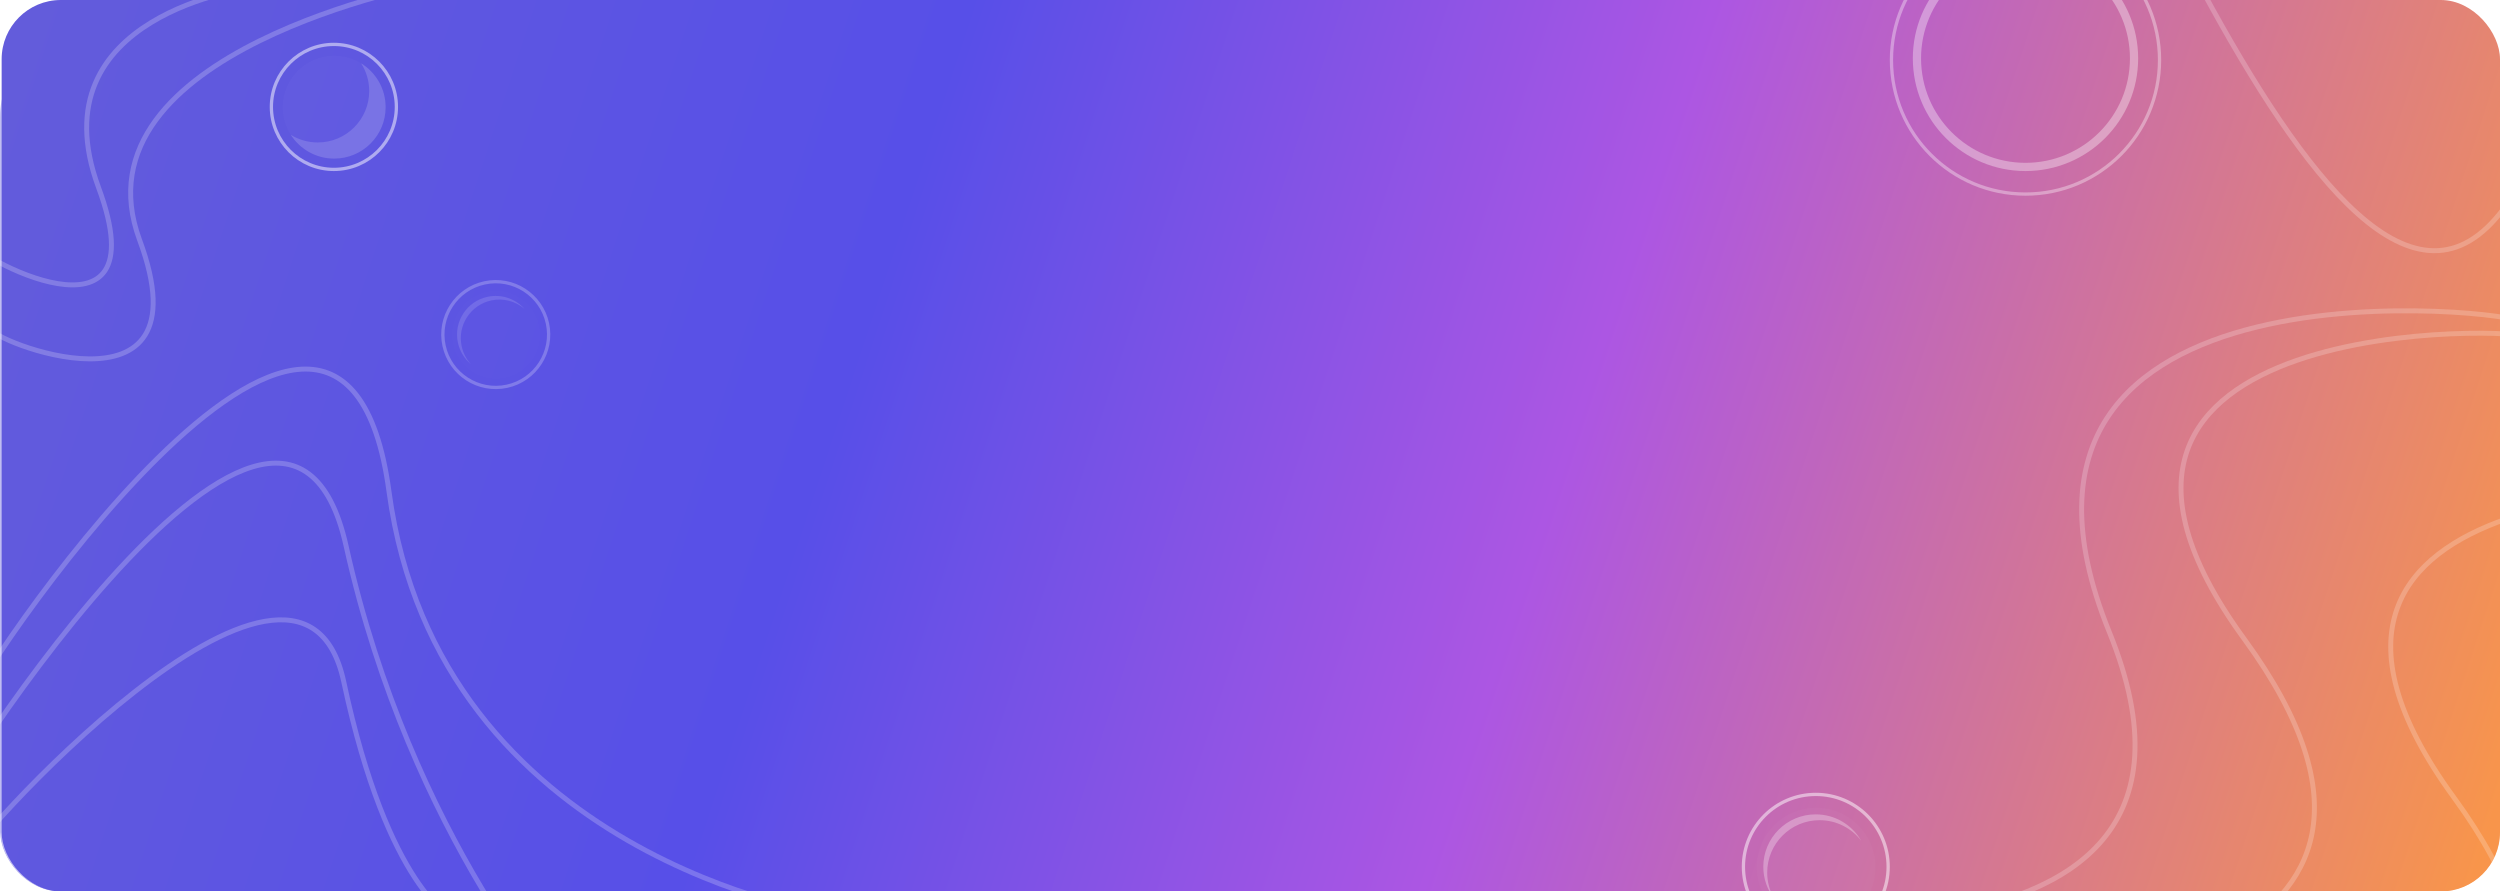 <svg width="1520" height="542" viewBox="0 0 1520 542" fill="none" xmlns="http://www.w3.org/2000/svg">
<g clip-path="url(#clip0)">
<g filter="url(#filter0_f)">
<rect y="23" width="1520" height="535" rx="48" fill="url(#paint0_linear)" fill-opacity="0.4"/>
</g>
<rect x="1" width="1519" height="542" rx="36" fill="url(#paint1_linear)"/>
<path d="M-15.886 147.744C-20.182 153.34 98.9 219.216 59.9 113.971C20.9 8.727 152.9 -7.5 152.9 -7.5" stroke="white" stroke-opacity="0.21" stroke-width="3" stroke-linecap="round" stroke-linejoin="round"/>
<path d="M-19 429.5C-23.296 423.904 206.5 76.058 236.5 298.779C266.5 521.5 504 556 504 556" stroke="white" stroke-opacity="0.21" stroke-width="3" stroke-linecap="round" stroke-linejoin="round"/>
<path d="M1531 195.5C1535.3 189.904 1186 147 1282.5 384.389C1379 621.777 996.5 550.5 996.5 550.5" stroke="white" stroke-opacity="0.21" stroke-width="3" stroke-linecap="round" stroke-linejoin="round"/>
<path d="M1535.5 205C1539.8 199.404 1217.5 187 1364.5 388.5C1511.5 590 1231.5 600.5 1231.5 600.5" stroke="white" stroke-opacity="0.21" stroke-width="3" stroke-linecap="round" stroke-linejoin="round"/>
<path d="M1663 301.414C1667.29 295.818 1345 283.414 1492 484.914C1639 686.414 1359 696.914 1359 696.914" stroke="white" stroke-opacity="0.21" stroke-width="3" stroke-linecap="round" stroke-linejoin="round"/>
<path d="M1522.5 126.5C1468.5 199.5 1400 106.5 1339.5 -5C1279 -116.5 1047 -95 1047 -95" stroke="white" stroke-opacity="0.21" stroke-width="3" stroke-linecap="round" stroke-linejoin="round"/>
<path d="M-44 510.109C-48.296 504.514 170.881 153.891 210.44 332C250 510.109 345 613.5 345 613.5" stroke="white" stroke-opacity="0.21" stroke-width="3" stroke-linecap="round" stroke-linejoin="round"/>
<path d="M-22 526C-26.295 520.405 182 288 209 414.5C236 541 275.5 558.5 275.5 558.5" stroke="white" stroke-opacity="0.21" stroke-width="3" stroke-linecap="round" stroke-linejoin="round"/>
<path d="M-5 200C-9.296 205.596 127.505 260.943 84.9 145.971C42.295 31 262.5 -10 262.5 -10" stroke="white" stroke-opacity="0.21" stroke-width="3" stroke-linecap="round" stroke-linejoin="round"/>
<path d="M1150 36.5C1150 -8.512 1186.49 -45 1231.5 -45C1276.51 -45 1313 -8.512 1313 36.5C1313 81.511 1276.51 118 1231.5 118C1186.49 118 1150 81.511 1150 36.5Z" stroke="white" stroke-opacity="0.35" stroke-width="2"/>
<path d="M1165.5 35.5C1165.5 -0.951 1195.05 -30.5 1231.5 -30.5C1267.95 -30.5 1297.5 -0.951 1297.5 35.5C1297.5 71.951 1267.95 101.5 1231.5 101.5C1195.05 101.5 1165.5 71.951 1165.5 35.5Z" stroke="white" stroke-opacity="0.35" stroke-width="5"/>
<path d="M165 65C165 44.013 182.013 27 203 27C223.987 27 241 44.013 241 65C241 85.987 223.987 103 203 103C182.013 103 165 85.987 165 65Z" stroke="white" stroke-opacity="0.5" stroke-width="2"/>
<path d="M171.922 65.192C171.922 47.922 185.922 33.922 203.192 33.922C220.463 33.922 234.463 47.922 234.463 65.192C234.463 82.463 220.463 96.463 203.192 96.463C185.922 96.463 171.922 82.463 171.922 65.192V65.192Z" fill="white" fill-opacity="0.02"/>
<path d="M219.553 38.503C222.667 43.365 224.473 49.145 224.473 55.347C224.473 72.617 210.472 86.617 193.202 86.617C187.204 86.617 181.601 84.927 176.842 81.999C182.399 90.676 192.124 96.426 203.193 96.426C220.463 96.426 234.463 82.426 234.463 65.156C234.463 53.883 228.498 44.005 219.553 38.503V38.503Z" fill="white" fill-opacity="0.15"/>
<path d="M1060 527C1060 502.699 1079.7 483 1104 483C1128.3 483 1148 502.699 1148 527C1148 551.3 1128.3 571 1104 571C1079.7 571 1060 551.3 1060 527Z" stroke="white" stroke-opacity="0.5" stroke-width="2"/>
<path d="M1068.14 527.222C1068.14 507.295 1084.29 491.141 1104.22 491.141C1124.15 491.141 1140.3 507.295 1140.3 527.222C1140.3 547.149 1124.15 563.304 1104.22 563.304C1084.29 563.304 1068.14 547.149 1068.14 527.222V527.222Z" fill="white" fill-opacity="0.02"/>
<path d="M1074.46 530.524C1074.46 512.933 1088.72 498.673 1106.31 498.673C1116.59 498.673 1125.74 503.546 1131.56 511.108C1126.06 501.56 1115.75 495.132 1103.94 495.132C1086.35 495.132 1072.09 509.392 1072.09 526.982C1072.09 534.291 1074.55 541.023 1078.69 546.398C1076 541.725 1074.46 536.304 1074.46 530.524V530.524Z" fill="white" fill-opacity="0.29"/>
<g opacity="0.45">
<path d="M269.987 210.214C266.232 192.856 277.26 175.742 294.617 171.987C311.975 168.233 329.089 179.26 332.844 196.617C336.599 213.975 325.571 231.089 308.214 234.844C290.856 238.599 273.742 227.571 269.987 210.214Z" stroke="white" stroke-opacity="0.5" stroke-width="2"/>
<path d="M275.626 209.161C272.522 194.811 281.639 180.662 295.989 177.558C310.339 174.454 324.489 183.57 327.593 197.92C330.697 212.271 321.58 226.42 307.23 229.524C292.88 232.628 278.73 223.512 275.626 209.161V209.161Z" fill="white" fill-opacity="0.02"/>
<path d="M280.692 210.554C277.952 197.887 286 185.397 298.667 182.656C306.071 181.055 313.414 183.14 318.786 187.678C313.338 181.659 304.913 178.636 296.408 180.476C283.741 183.216 275.693 195.706 278.433 208.374C279.572 213.637 282.394 218.101 286.213 221.327C283.546 218.381 281.593 214.717 280.692 210.554V210.554Z" fill="white" fill-opacity="0.29"/>
</g>
</g>
<defs>
<filter id="filter0_f" x="-80" y="-57" width="1680" height="695" filterUnits="userSpaceOnUse" color-interpolation-filters="sRGB">
<feFlood flood-opacity="0" result="BackgroundImageFix"/>
<feBlend mode="normal" in="SourceGraphic" in2="BackgroundImageFix" result="shape"/>
<feGaussianBlur stdDeviation="40" result="effect1_foregroundBlur"/>
</filter>
<linearGradient id="paint0_linear" x1="-2.82365e-05" y1="59.029" x2="1500.94" y2="559.307" gradientUnits="userSpaceOnUse">
<stop stop-color="#635CDB"/>
<stop offset="0.347" stop-color="#574FE8"/>
<stop offset="0.618" stop-color="#AC56E3"/>
<stop offset="1" stop-color="#F8954B"/>
</linearGradient>
<linearGradient id="paint1_linear" x1="1" y1="36.5" x2="1505" y2="531" gradientUnits="userSpaceOnUse">
<stop stop-color="#635CDB"/>
<stop offset="0.347" stop-color="#574FE8"/>
<stop offset="0.618" stop-color="#AC56E3"/>
<stop offset="1" stop-color="#F8954B"/>
</linearGradient>
<clipPath id="clip0">
<rect width="1520" height="542" rx="36" fill="white"/>
</clipPath>
</defs>
</svg>
